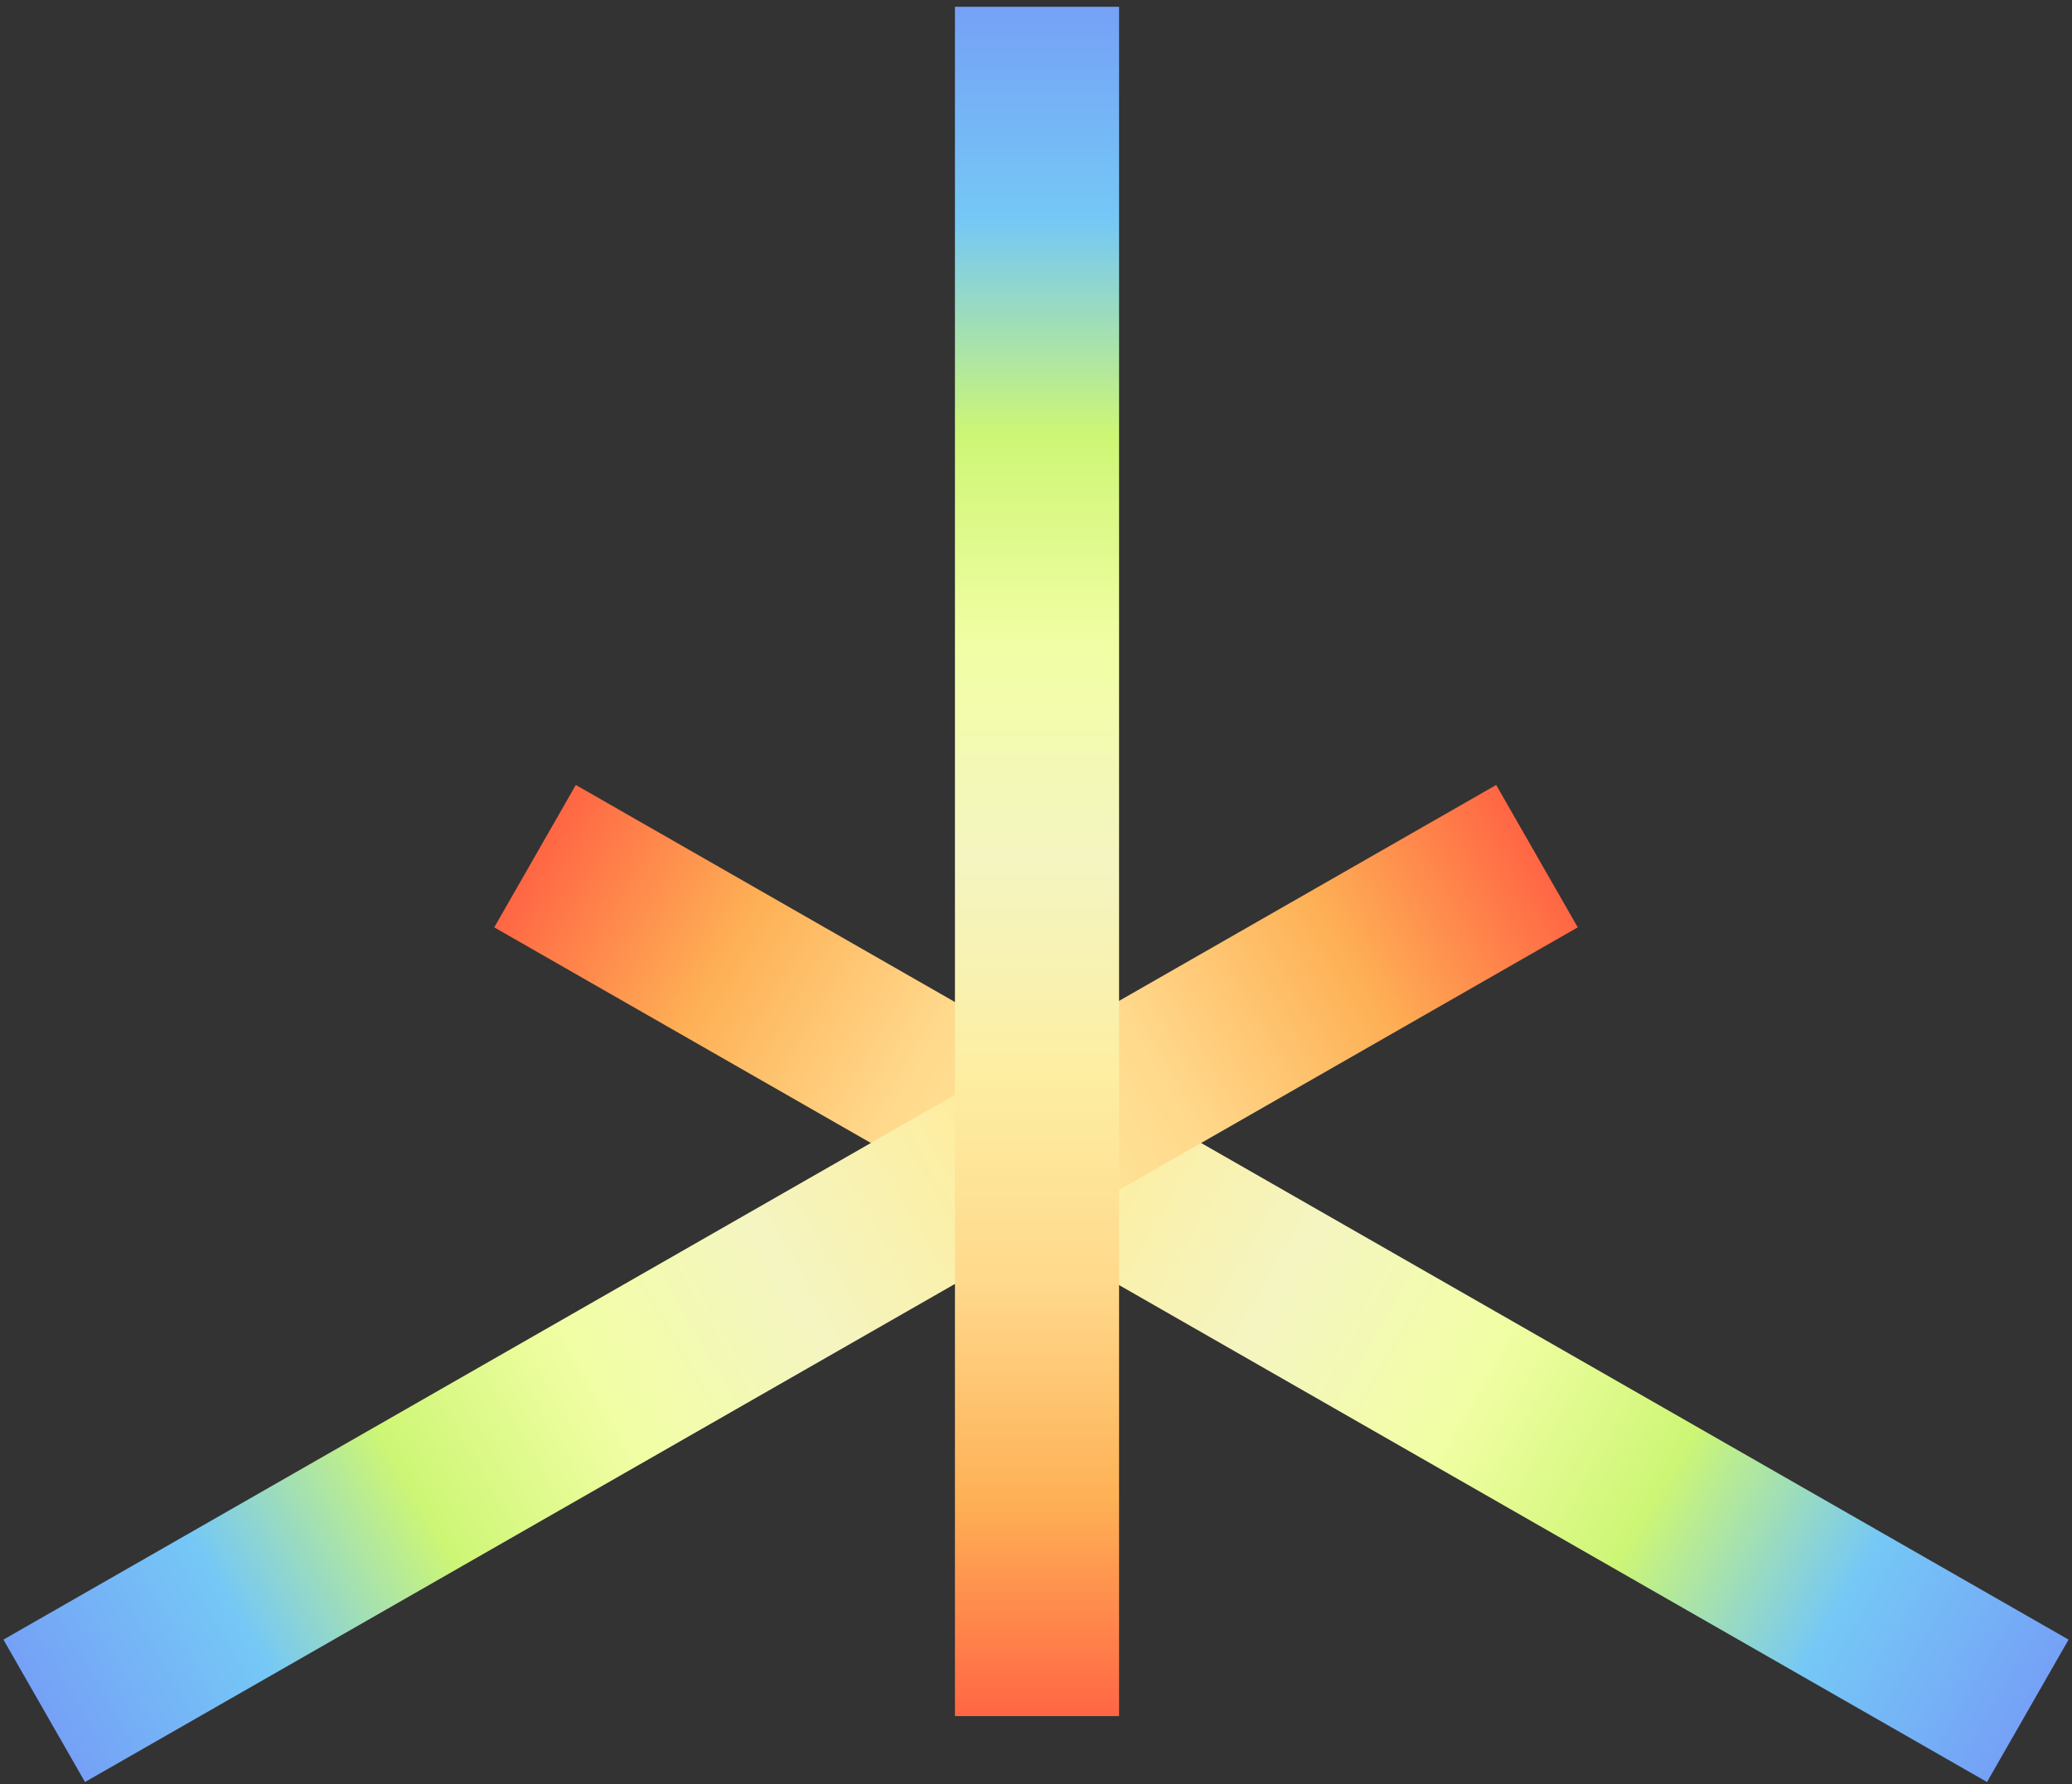 <svg width="202" height="174" viewBox="0 0 202 174" fill="none" xmlns="http://www.w3.org/2000/svg">
<rect x="0" y="0" width="202" height="174" fill="#333333" stroke="none"/>
<path d="M52.16 83.486L197.69 166.826" stroke="url(#paint0_linear_646_2047)" stroke-width="16"/>
<path d="M149.84 83.486L4.31 166.826" stroke="url(#paint1_linear_646_2047)" stroke-width="16"/>
<path d="M101.098 167.342L101.098 0.662" stroke="url(#paint2_linear_646_2047)" stroke-width="16"/>
<defs>
<linearGradient id="paint0_linear_646_2047" x1="197.69" y1="166.826" x2="52.755" y2="82.464" gradientUnits="userSpaceOnUse">
<stop stop-color="#75A1F6"/>
<stop offset="0.125" stop-color="#75C8F6"/>
<stop offset="0.25" stop-color="#CDF675"/>
<stop offset="0.375" stop-color="#F2FEA5"/>
<stop offset="0.5" stop-color="#F4F5C1"/>
<stop offset="0.625" stop-color="#FDEEA2"/>
<stop offset="0.75" stop-color="#FFD88B"/>
<stop offset="0.875" stop-color="#FEB055"/>
<stop offset="1" stop-color="#FF6644"/>
</linearGradient>
<linearGradient id="paint1_linear_646_2047" x1="4.31" y1="166.826" x2="149.245" y2="82.464" gradientUnits="userSpaceOnUse">
<stop stop-color="#75A1F6"/>
<stop offset="0.125" stop-color="#75C8F6"/>
<stop offset="0.25" stop-color="#CDF675"/>
<stop offset="0.375" stop-color="#F2FEA5"/>
<stop offset="0.5" stop-color="#F4F5C1"/>
<stop offset="0.625" stop-color="#FDEEA2"/>
<stop offset="0.75" stop-color="#FFD88B"/>
<stop offset="0.875" stop-color="#FEB055"/>
<stop offset="1" stop-color="#FF6644"/>
</linearGradient>
<linearGradient id="paint2_linear_646_2047" x1="101.098" y1="0.662" x2="101.098" y2="167.342" gradientUnits="userSpaceOnUse">
<stop stop-color="#75A1F6"/>
<stop offset="0.125" stop-color="#75C8F6"/>
<stop offset="0.25" stop-color="#CDF675"/>
<stop offset="0.375" stop-color="#F2FEA5"/>
<stop offset="0.5" stop-color="#F4F5C1"/>
<stop offset="0.625" stop-color="#FDEEA2"/>
<stop offset="0.75" stop-color="#FFD88B"/>
<stop offset="0.875" stop-color="#FEB055"/>
<stop offset="1" stop-color="#FF6644"/>
</linearGradient>
</defs>
</svg>
